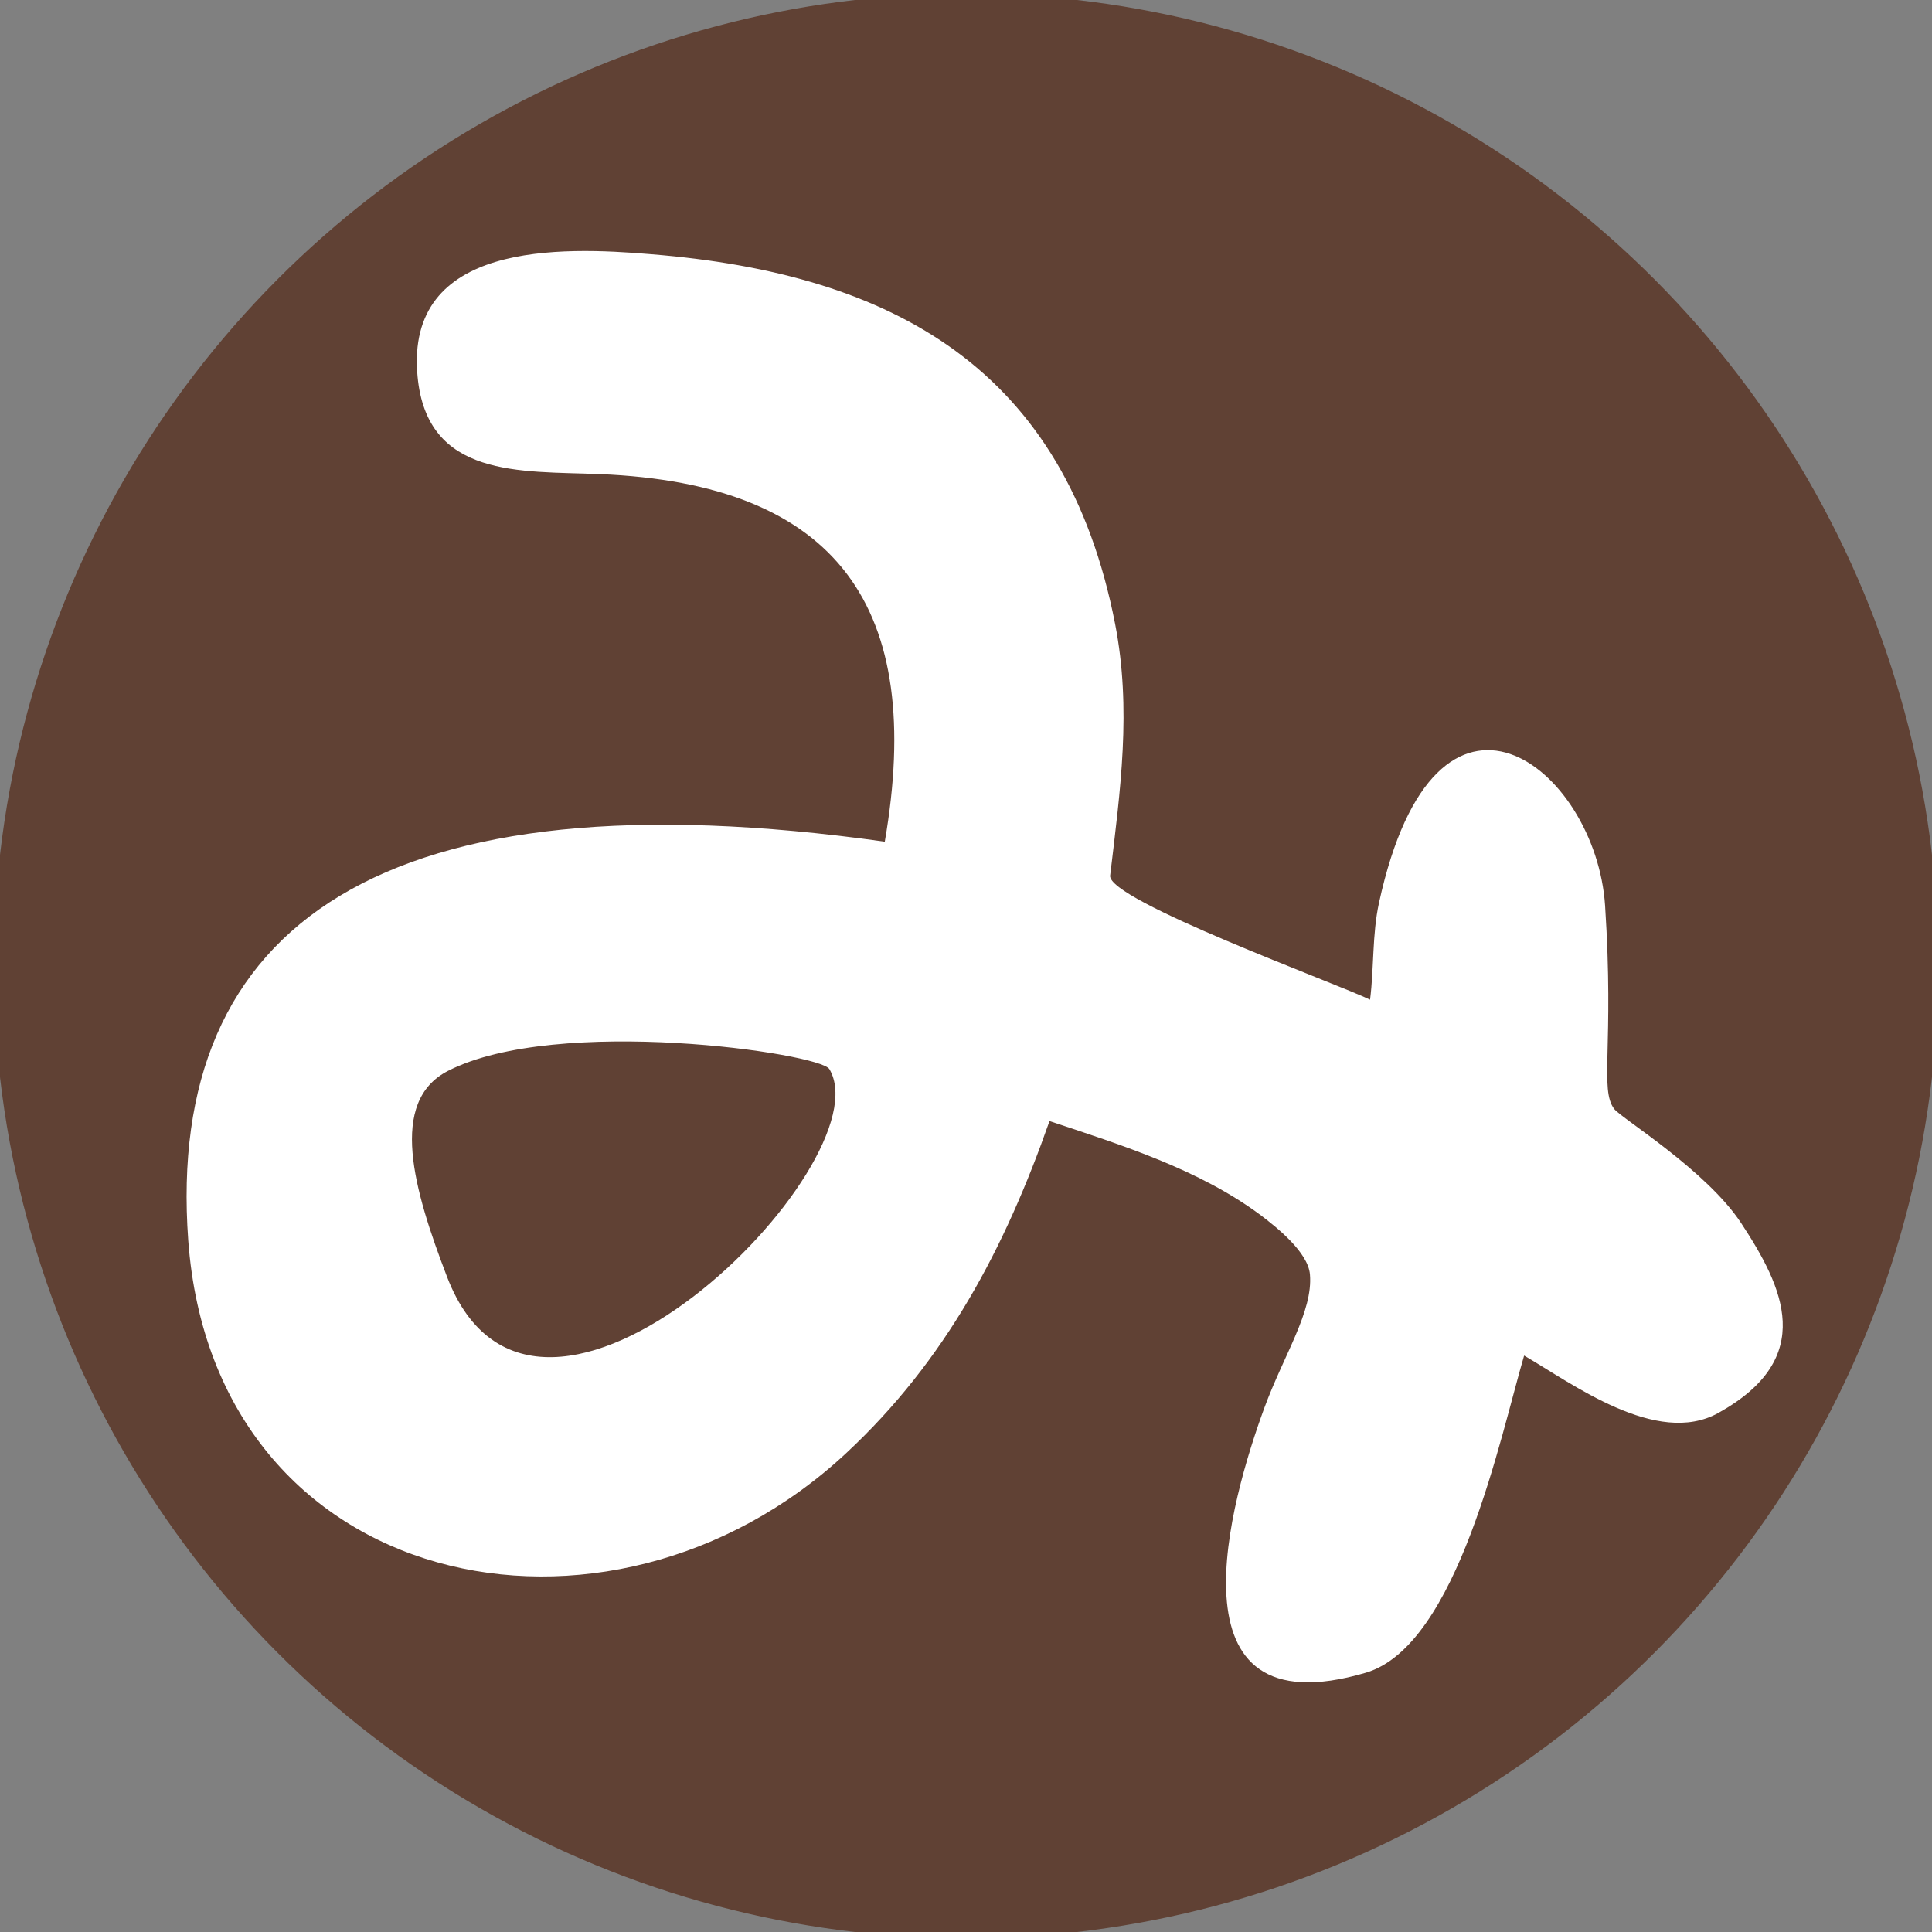 <svg id="site-logo" data-name="site-logo" xmlns="http://www.w3.org/2000/svg" viewBox="0 0 152 152" aria-label="みるめも">
  <rect x="0" y="0" width="152" height="152" fill="#808080" stroke="none"/>
  <title>みるめも</title>
  <desc>みるみのブログ</desc>
  <circle cx="76" cy="76" r="76" style="fill:#604134;stroke:#604134;stroke-miterlimit:10"/><path d="M126.28,71.25c.72,11-.45,14.48.72,16,.57.74,7.27,4.83,10,9,3.28,5,6,10.58-1.82,14.92-4.85,2.68-11.5-2.33-15.27-4.52-1.86,6.32-5.22,22.81-12.45,24.95-16,4.71-10.58-13.76-8-20.8,1.53-4.18,3.85-7.62,3.6-10.53-.14-1.75-2.62-3.72-3.92-4.7C94.32,92,88.29,90.1,82.57,88.2c-3.51,10-8.17,18.85-16,26.13-18.76,17.48-49.74,11-51.76-16.75C13,72.67,30.17,60.67,69.61,66.22,72.78,47.88,66,38.05,47.15,37.3c-6.2-.25-13.56.34-14.3-7.7C31.86,19,44.11,19.4,51.22,20c19.25,1.55,32.62,9.16,36.51,29.08,1.31,6.71.41,13.11-.39,19.81-.22,1.92,17.87,8.5,20.45,9.76.32-2.53.16-5.12.7-7.61C113,50.33,125.57,60.42,126.28,71.25Zm-91.11,29.2c7.11,18.57,34.5-8.93,30.08-16.34-.76-1.26-21.4-4.26-30,.14C30.53,86.67,32.55,93.62,35.17,100.45Z" style="fill:#fff"/>
</svg>